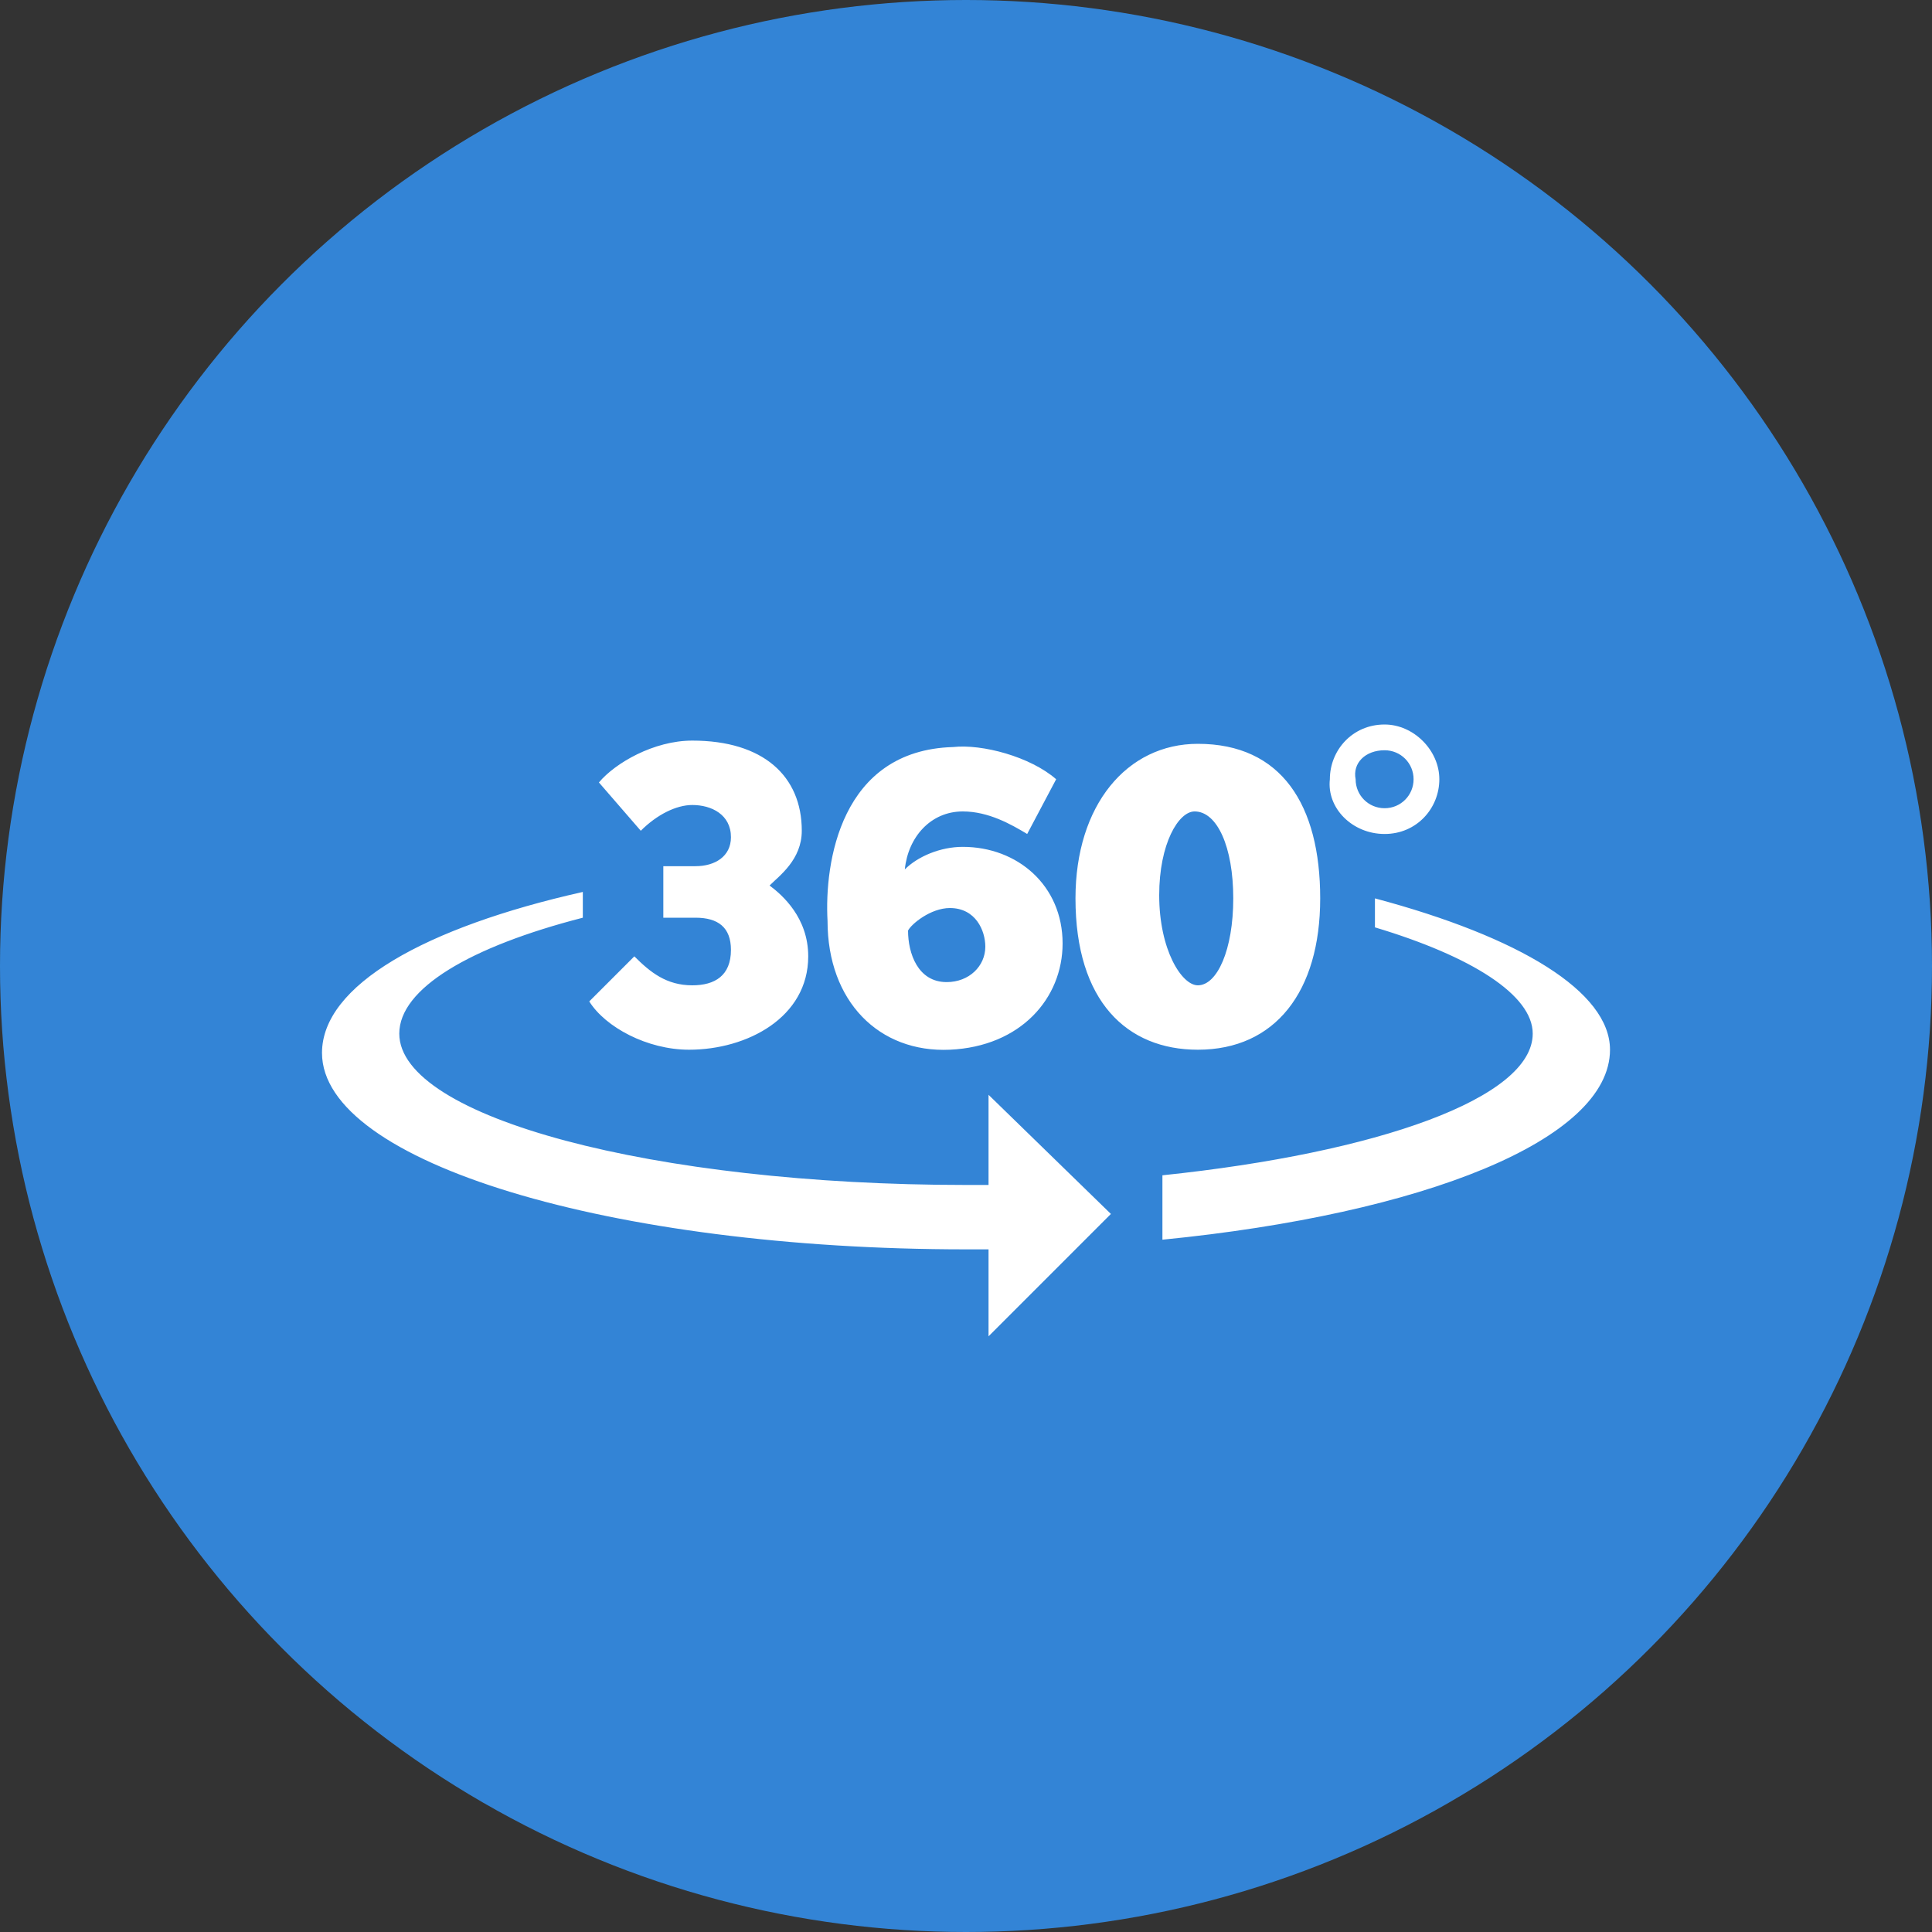 <?xml version="1.0" encoding="utf-8"?>
<!-- Generator: Adobe Illustrator 18.0.0, SVG Export Plug-In . SVG Version: 6.00 Build 0)  -->
<!DOCTYPE svg PUBLIC "-//W3C//DTD SVG 1.1//EN" "http://www.w3.org/Graphics/SVG/1.1/DTD/svg11.dtd">
<svg version="1.1" id="Слой_1" xmlns="http://www.w3.org/2000/svg" xmlns:xlink="http://www.w3.org/1999/xlink" x="0px" y="0px"
	 width="60px" height="60px" viewBox="0 0 60 60" enable-background="new 0 0 60 60" xml:space="preserve">
<rect x="0" y="0" width="60" height="60" fill="#333333" stroke="none"/>
<g opacity="0.8">
	<g>
		<circle fill="#3399FF" cx="30" cy="30" r="30"/>
	</g>
</g>
<g>
	<g>
		<path fill="#FFFFFF" d="M42.7,27.9v0.9c3,0.9,4.9,2.1,4.9,3.3c0,2-4.8,3.7-11.5,4.4v2c8.1-0.8,13.9-3.1,13.9-5.9
			C50,30.8,47.2,29.1,42.7,27.9z M30.7,36.8c-0.2,0-0.4,0-0.7,0c-9.7,0-17.6-2.1-17.6-4.7c0-1.4,2.2-2.7,5.7-3.6v-0.8
			c-4.9,1.1-8.1,2.9-8.1,5c0,3.4,9,6.1,20,6.1c0.2,0,0.4,0,0.7,0v2.7l3.8-3.8L30.7,34V36.8z M21.5,30.6c-0.8,0-1.3-0.4-1.8-0.9
			l-1.4,1.4c0.5,0.8,1.8,1.5,3.1,1.5c1.8,0,3.7-1,3.7-2.9c0-1.2-0.8-1.9-1.2-2.2c0.3-0.3,1-0.8,1-1.7c0-1.7-1.2-2.8-3.4-2.8
			c-1.2,0-2.4,0.7-2.9,1.3l1.3,1.5c0.5-0.5,1.1-0.8,1.6-0.8c0.6,0,1.2,0.3,1.2,1c0,0.6-0.5,0.9-1.1,0.9h-1v1.6h1
			c0.7,0,1.1,0.3,1.1,1C22.7,30.3,22.2,30.6,21.5,30.6z M29.5,32.6c2.2-0.1,3.5-1.6,3.5-3.3c0-1.8-1.4-3-3.1-3
			c-0.7,0-1.4,0.3-1.8,0.7c0.1-1,0.8-1.8,1.8-1.8c0.8,0,1.5,0.4,2,0.7l0.9-1.7c-0.8-0.7-2.3-1.1-3.2-1c-3.5,0.1-4,3.6-3.9,5.4
			C25.7,31.1,27.3,32.7,29.5,32.6z M29.5,28.2c0.8,0,1.1,0.7,1.1,1.2c0,0.6-0.5,1.1-1.2,1.1c-0.9,0-1.2-0.9-1.2-1.6
			C28.3,28.7,28.9,28.2,29.5,28.2z M37.2,32.6c2.4,0,3.8-1.8,3.8-4.7c0-2.9-1.2-4.8-3.8-4.8c-2.2,0-3.8,1.9-3.8,4.8
			C33.4,31.1,35,32.6,37.2,32.6z M37.1,25.2c0.7,0,1.2,1.1,1.2,2.7c0,1.6-0.5,2.7-1.1,2.7c-0.5,0-1.2-1.1-1.2-2.8
			C36,26.2,36.6,25.2,37.1,25.2z M43,25.9c1,0,1.7-0.8,1.7-1.7c0-0.9-0.8-1.7-1.7-1.7c-1,0-1.7,0.8-1.7,1.7
			C41.2,25.1,42,25.9,43,25.9z M43,23.3c0.5,0,0.9,0.4,0.9,0.9c0,0.5-0.4,0.9-0.9,0.9c-0.5,0-0.9-0.4-0.9-0.9
			C42,23.7,42.4,23.3,43,23.3z"/>
	</g>
</g>
</svg>
